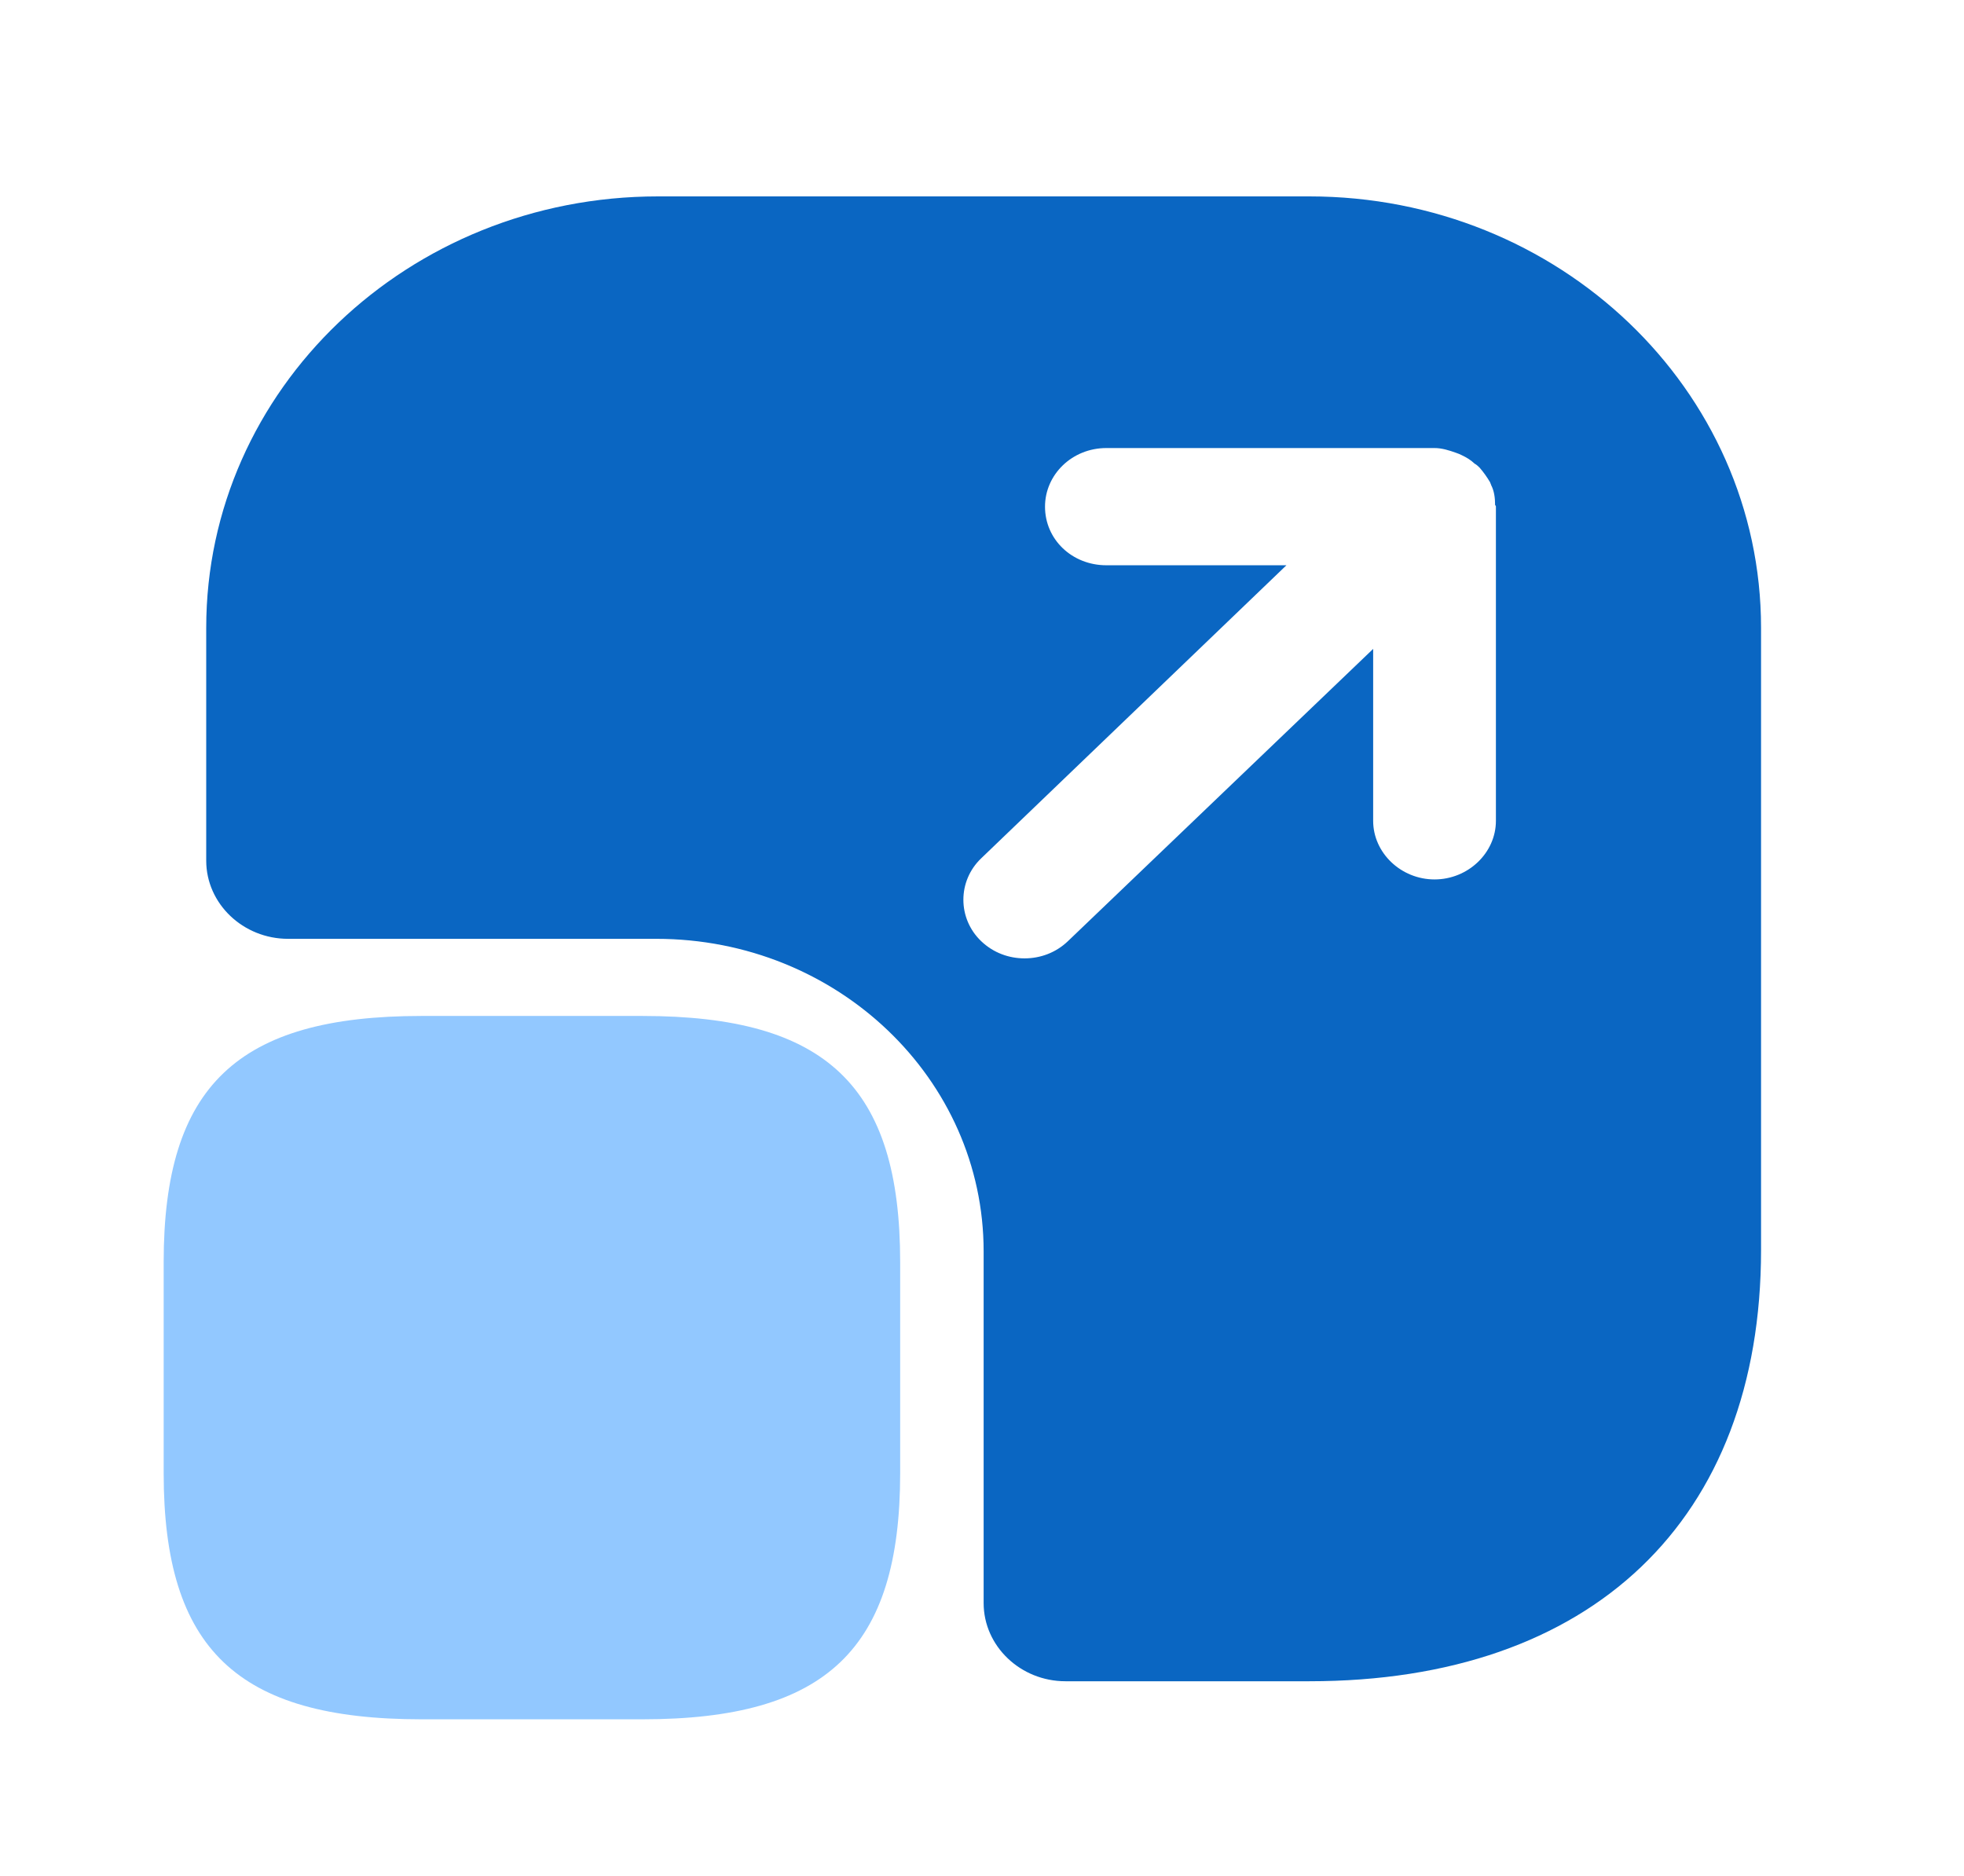 <svg width="200" height="191" viewBox="0 0 200 191" fill="none" xmlns="http://www.w3.org/2000/svg">
<path d="M91.667 128.527V150.015C91.667 167.921 84.167 175.083 65.417 175.083H42.917C24.167 175.083 16.667 167.921 16.667 150.015V128.527C16.667 110.621 24.167 103.458 42.917 103.458H65.417C84.167 103.458 91.667 110.621 91.667 128.527Z" fill="#92C8FF"/>
<path d="M133.333 20H67C41.583 20 21 39.657 21 63.93V87.646C21 92.023 24.75 95.604 29.333 95.604H66.833C85.25 95.604 100.167 109.85 100.167 127.438V163.25C100.167 167.627 103.917 171.208 108.5 171.208H133.333C162.083 171.208 179.333 154.814 179.333 127.278V63.93C179.333 39.657 158.75 20 133.333 20ZM152.333 83.587C152.333 86.85 149.5 89.556 146.083 89.556C142.667 89.556 139.833 86.85 139.833 83.587V66.079L108.75 95.843C107.5 97.037 105.917 97.594 104.333 97.594C102.75 97.594 101.167 97.037 99.917 95.843C97.5 93.535 97.5 89.715 99.917 87.407L131 57.563H112.667C109.167 57.563 106.417 54.937 106.417 51.595C106.417 48.332 109.167 45.626 112.667 45.626H146.083C146.833 45.626 147.583 45.865 148.25 46.103C148.5 46.183 148.667 46.263 148.833 46.342C149.333 46.581 149.75 46.82 150.167 47.218C150.333 47.297 150.5 47.456 150.667 47.615C151.083 48.093 151.417 48.57 151.75 49.127C151.75 49.207 151.833 49.287 151.833 49.366C152.167 50.003 152.25 50.719 152.25 51.435C152.333 51.515 152.333 51.515 152.333 51.595V83.587Z" fill="#0A66C2"/>
</svg>
